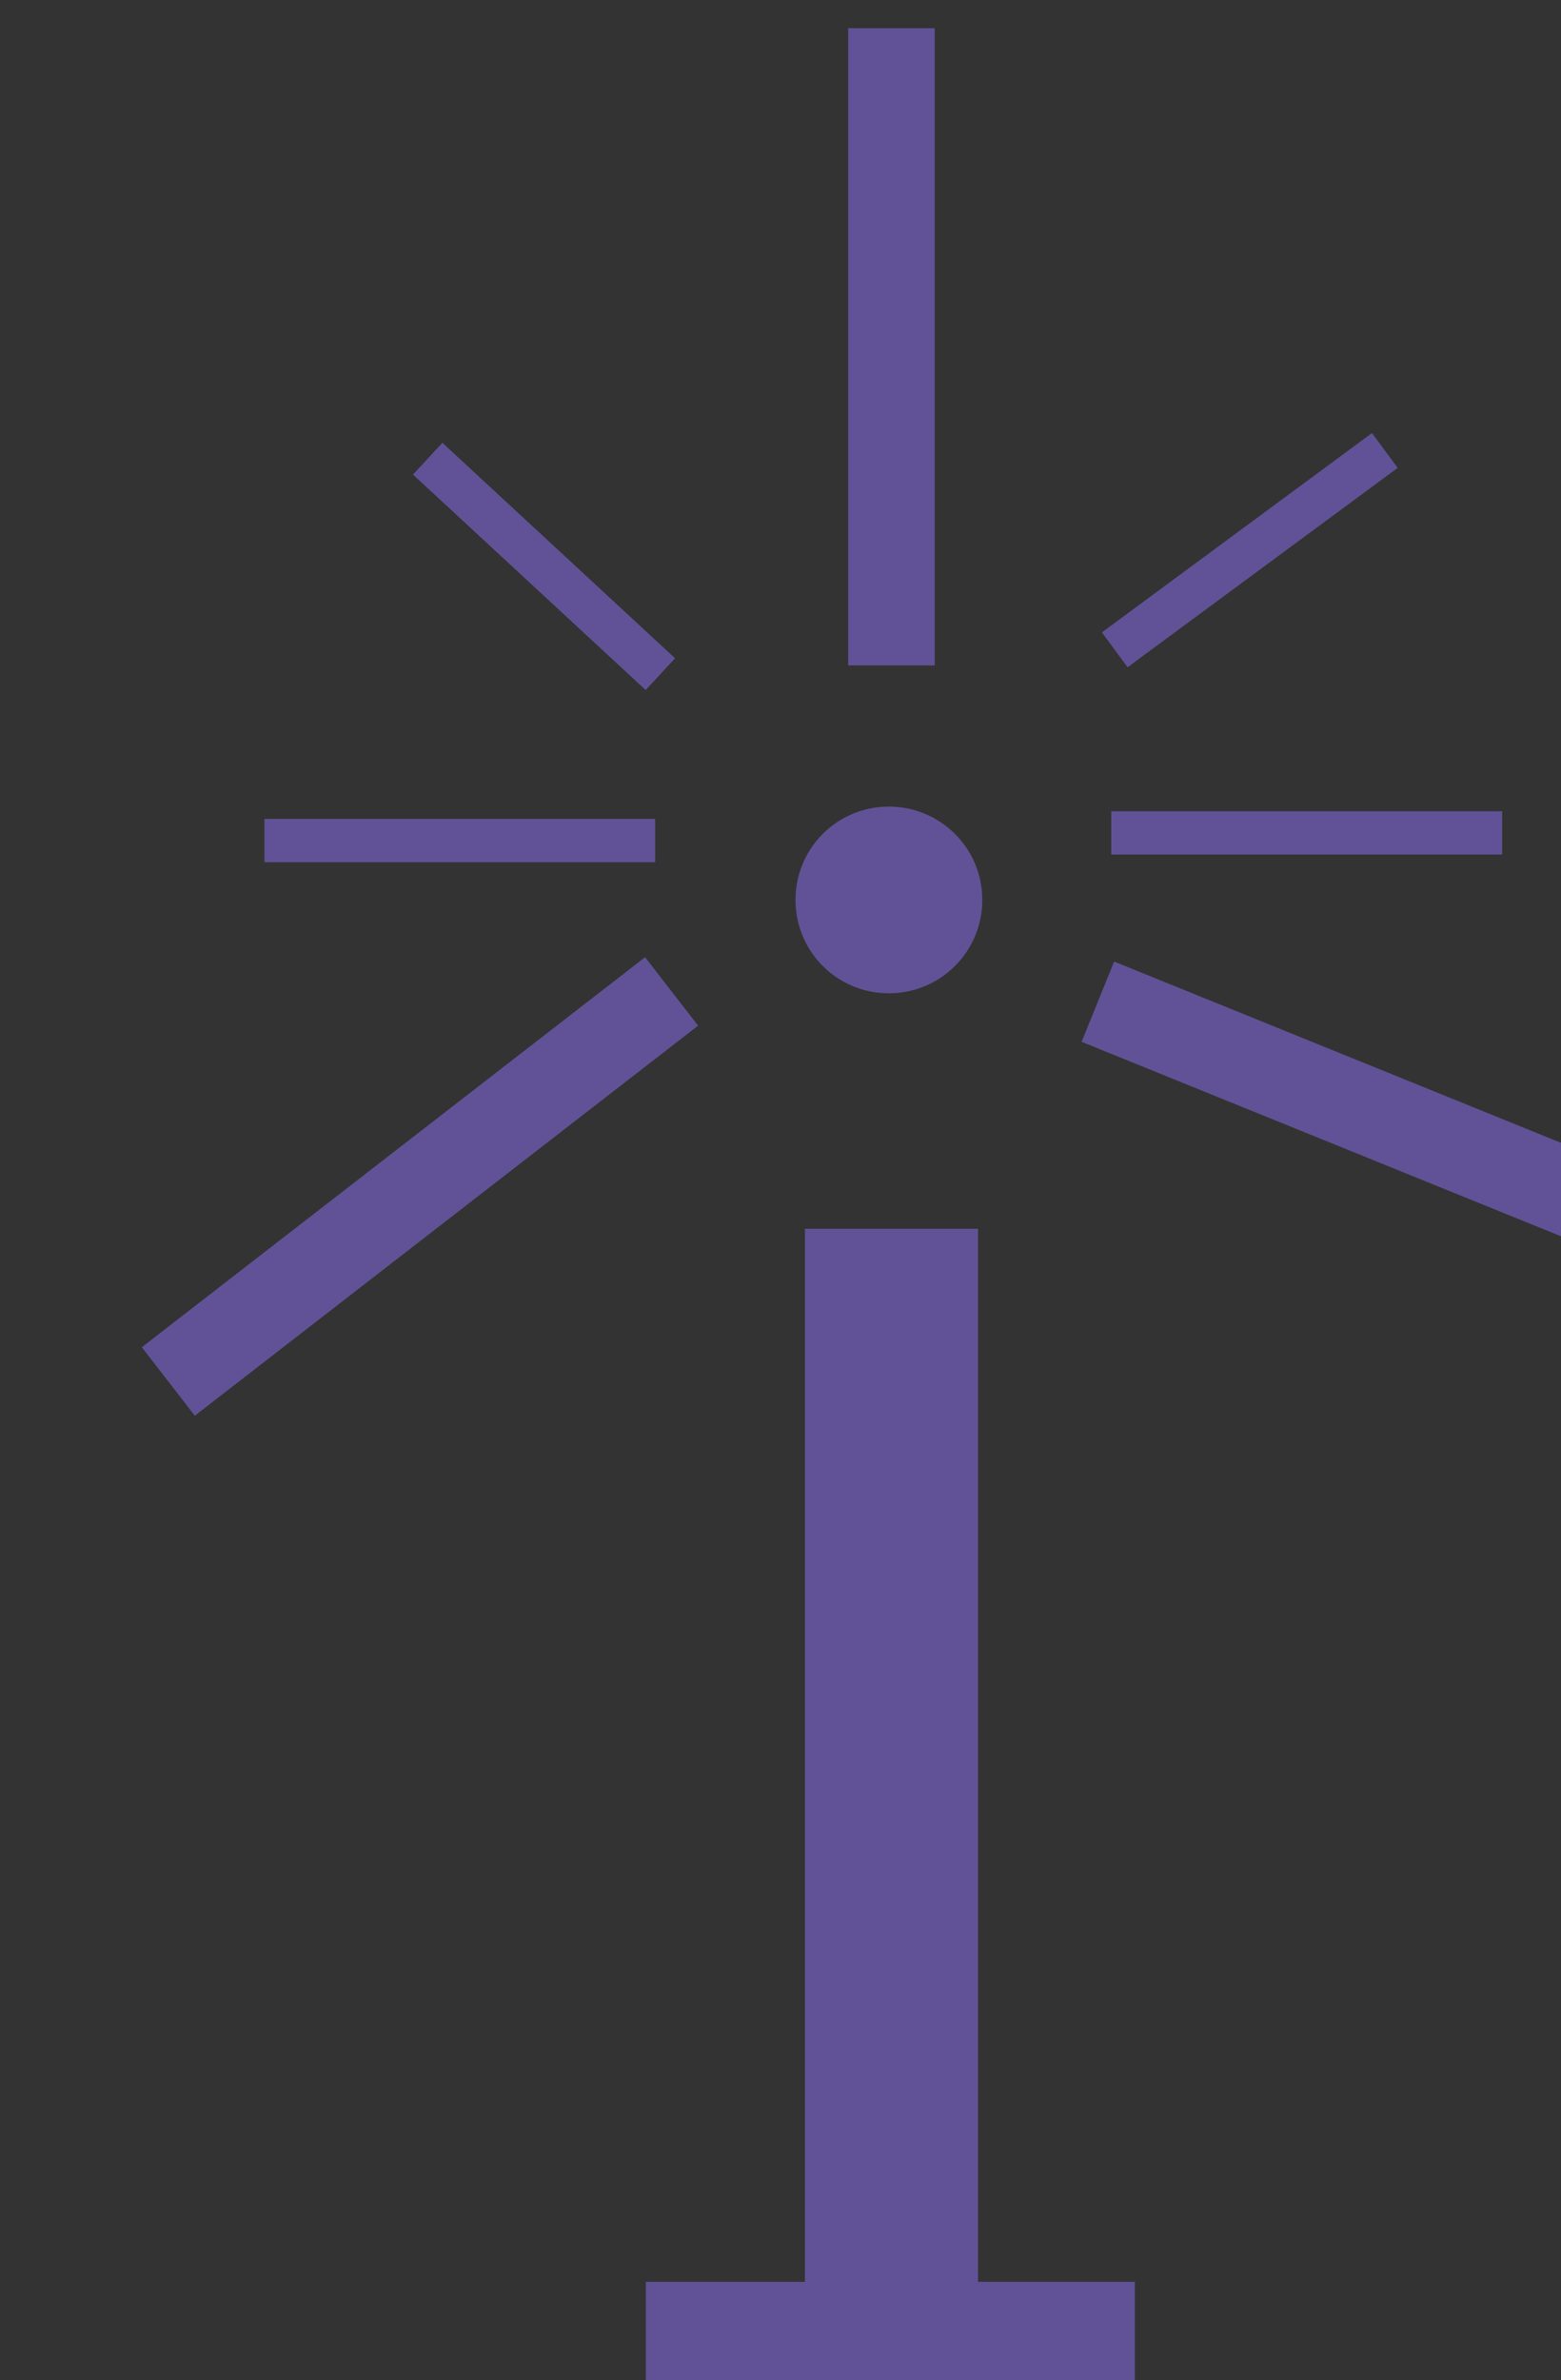 <?xml version="1.0" encoding="UTF-8" standalone="no"?>
<!-- Created with Inkscape (http://www.inkscape.org/) -->

<svg
   width="3.185mm"
   height="4.854mm"
   viewBox="0 0 3.185 4.854"
   version="1.1"
   id="svg1"
   xml:space="preserve"
   xmlns="http://www.w3.org/2000/svg"
   xmlns:svg="http://www.w3.org/2000/svg"><rect x="0" y="0" width="3.185" height="4.854" fill="#333333" stroke="none"/><defs
     id="defs1" /><g
     id="g1-4"
     transform="matrix(0.265,0,0,0.265,-183.68,-36.787)"><g
       id="g19"><path
         id="path201-10"
         d="M 0,0 V -3.679 Z"
         style="fill:#ffffff;fill-opacity:1;fill-rule:evenodd;stroke:#615297;stroke-width:0.5;stroke-linecap:butt;stroke-linejoin:miter;stroke-miterlimit:22.926;stroke-dasharray:none;stroke-opacity:1"
         transform="matrix(1.333,0,0,-1.333,699.996,139.036)" /><path
         id="path202-6"
         d="M 0,0 V -6.76 Z"
         style="fill:#ffffff;fill-opacity:1;fill-rule:evenodd;stroke:#615297;stroke-width:1;stroke-linecap:butt;stroke-linejoin:miter;stroke-miterlimit:22.926;stroke-dasharray:none;stroke-opacity:1"
         transform="matrix(1.333,0,0,-1.333,699.996,148.276)" /><path
         id="path203-7"
         d="M 0,0 H 2.824 Z"
         style="fill:#ffffff;fill-opacity:1;fill-rule:evenodd;stroke:#615297;stroke-width:0.75;stroke-linecap:butt;stroke-linejoin:miter;stroke-miterlimit:22.926;stroke-dasharray:none;stroke-opacity:1"
         transform="matrix(1.333,0,0,-1.333,698.105,156.88)" /><path
         id="path204-5"
         d="M 0,0 3.411,-1.383 Z"
         style="fill:#ffffff;fill-opacity:1;fill-rule:evenodd;stroke:#615297;stroke-width:0.5;stroke-linecap:butt;stroke-linejoin:miter;stroke-miterlimit:22.926;stroke-dasharray:none;stroke-opacity:1"
         transform="matrix(1.333,0,0,-1.333,701.585,146.528)" /><path
         id="path205-0"
         d="M 0,0 -2.907,-2.252 Z"
         style="fill:#ffffff;fill-opacity:1;fill-rule:evenodd;stroke:#615297;stroke-width:0.5;stroke-linecap:butt;stroke-linejoin:miter;stroke-miterlimit:22.926;stroke-dasharray:none;stroke-opacity:1"
         transform="matrix(1.333,0,0,-1.333,698.303,146.449)" /><path
         id="path206-0"
         d="M 0,0 H 2.257 Z"
         style="fill:#ffffff;fill-opacity:1;fill-rule:evenodd;stroke:#615297;stroke-width:0.25;stroke-linecap:butt;stroke-linejoin:miter;stroke-miterlimit:22.926;stroke-dasharray:none;stroke-opacity:1"
         transform="matrix(1.333,0,0,-1.333,695.168,145.288)" /><path
         id="path207-45"
         d="M 0,0 H 2.258 Z"
         style="fill:#ffffff;fill-opacity:1;fill-rule:evenodd;stroke:#615297;stroke-width:0.25;stroke-linecap:butt;stroke-linejoin:miter;stroke-miterlimit:22.926;stroke-dasharray:none;stroke-opacity:1"
         transform="matrix(1.333,0,0,-1.333,701.688,145.229)" /><path
         id="path208-4"
         d="M 0,0 1.344,-1.244 Z"
         style="fill:#ffffff;fill-opacity:1;fill-rule:evenodd;stroke:#615297;stroke-width:0.25;stroke-linecap:butt;stroke-linejoin:miter;stroke-miterlimit:22.926;stroke-dasharray:none;stroke-opacity:1"
         transform="matrix(1.333,0,0,-1.333,696.425,142.349)" /><path
         id="path209-95"
         d="M 0,0 1.56,1.151 Z"
         style="fill:#ffffff;fill-opacity:1;fill-rule:evenodd;stroke:#615297;stroke-width:0.25;stroke-linecap:butt;stroke-linejoin:miter;stroke-miterlimit:22.926;stroke-dasharray:none;stroke-opacity:1"
         transform="matrix(1.333,0,0,-1.333,701.715,143.82)" /><path
         id="path210-6"
         d="m 0,0 c 0,-0.299 0.241,-0.539 0.539,-0.539 0.298,0 0.54,0.24 0.54,0.539 0,0.299 -0.242,0.539 -0.54,0.539 C 0.241,0.539 0,0.299 0,0"
         style="fill:#615297;fill-opacity:1;fill-rule:evenodd;stroke:none"
         transform="matrix(1.333,0,0,-1.333,699.257,145.745)" /></g></g></svg>
